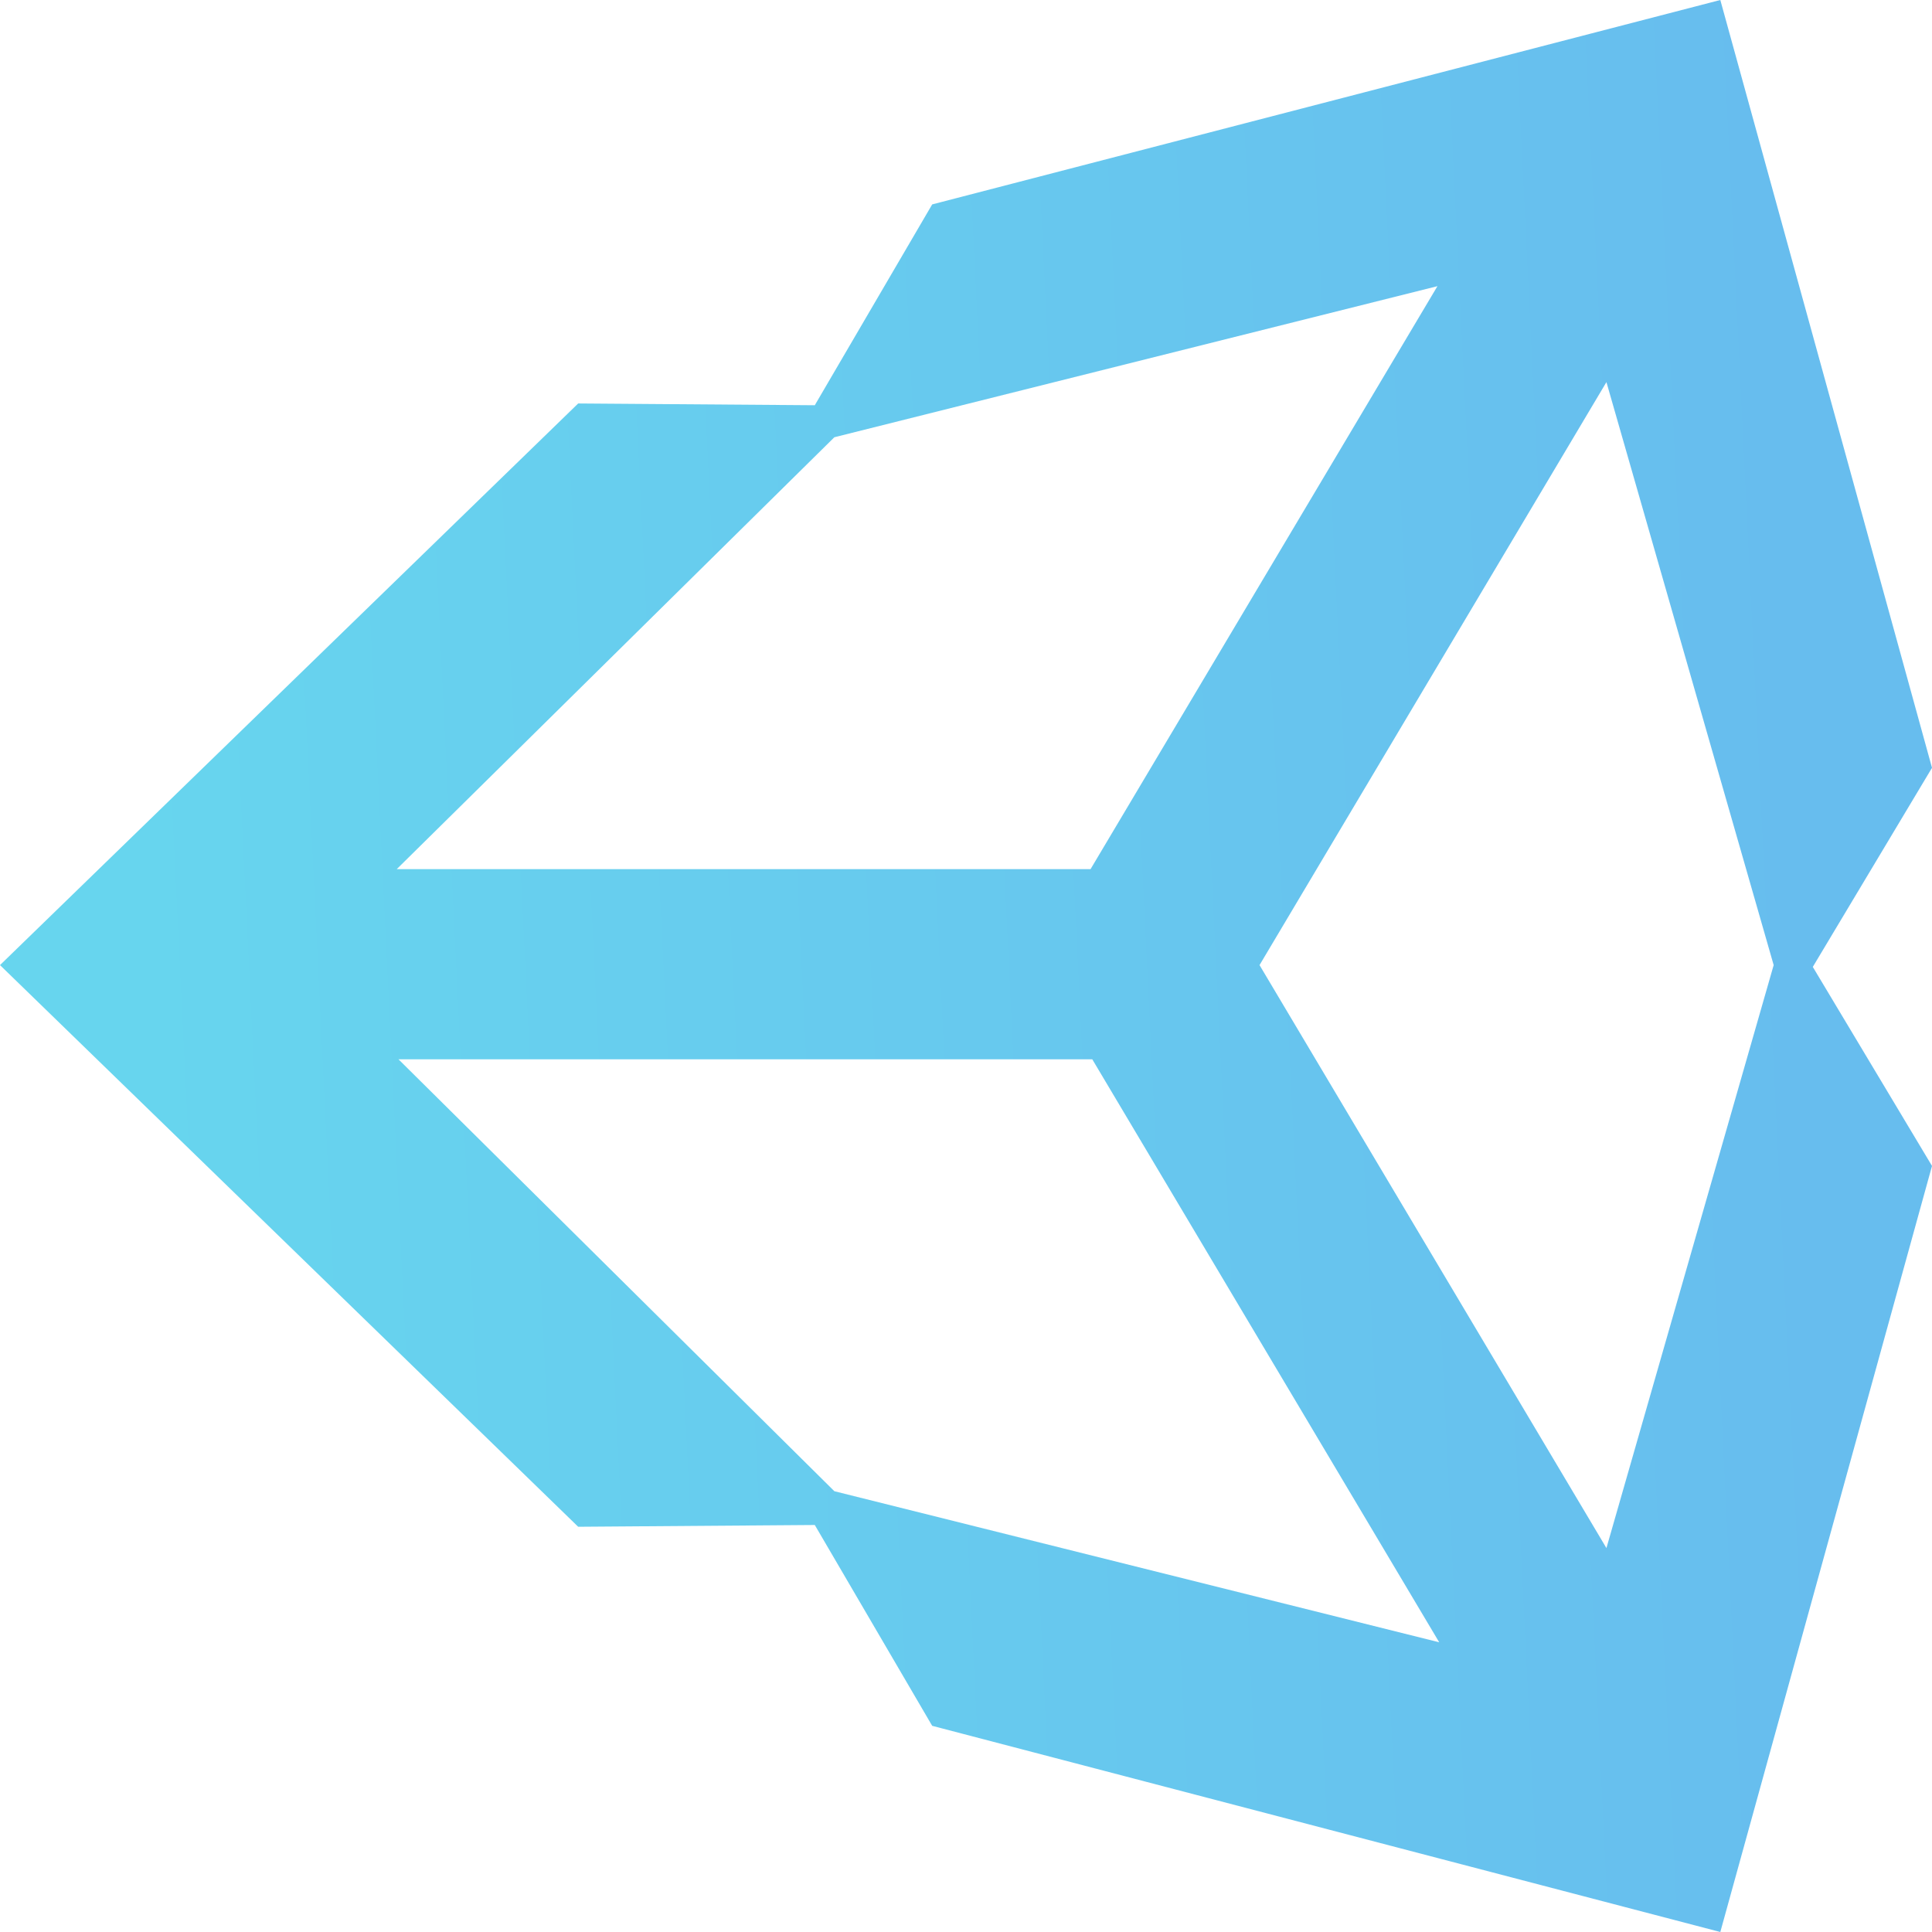 <svg width="60" height="60" viewBox="0 0 60 60" fill="none" xmlns="http://www.w3.org/2000/svg">
<path opacity="0.7" d="M49.889 48.077L39.116 29.972L49.889 11.867L55.083 29.972L49.889 48.077ZM25.912 46.311L12.376 32.898H33.922L44.696 51.003L25.912 46.311ZM25.912 13.579L44.641 8.887L33.868 26.992H12.321L25.912 13.579ZM53.426 0L28.95 6.348L25.304 12.585L17.956 12.53L0 29.972L17.956 47.415L25.304 47.36L28.95 53.597L53.426 60L60 36.209L56.298 30.028L60 23.845L53.426 0Z" fill="url(#paint0_linear_124_2031)"/>
<defs>
<linearGradient id="paint0_linear_124_2031" x1="53.684" y1="9.29654e-06" x2="2.738" y2="2.484" gradientUnits="userSpaceOnUse">
<stop stop-color="#27A2E7"/>
<stop offset="1" stop-color="#27C4E7"/>
</linearGradient>
</defs>
</svg>
